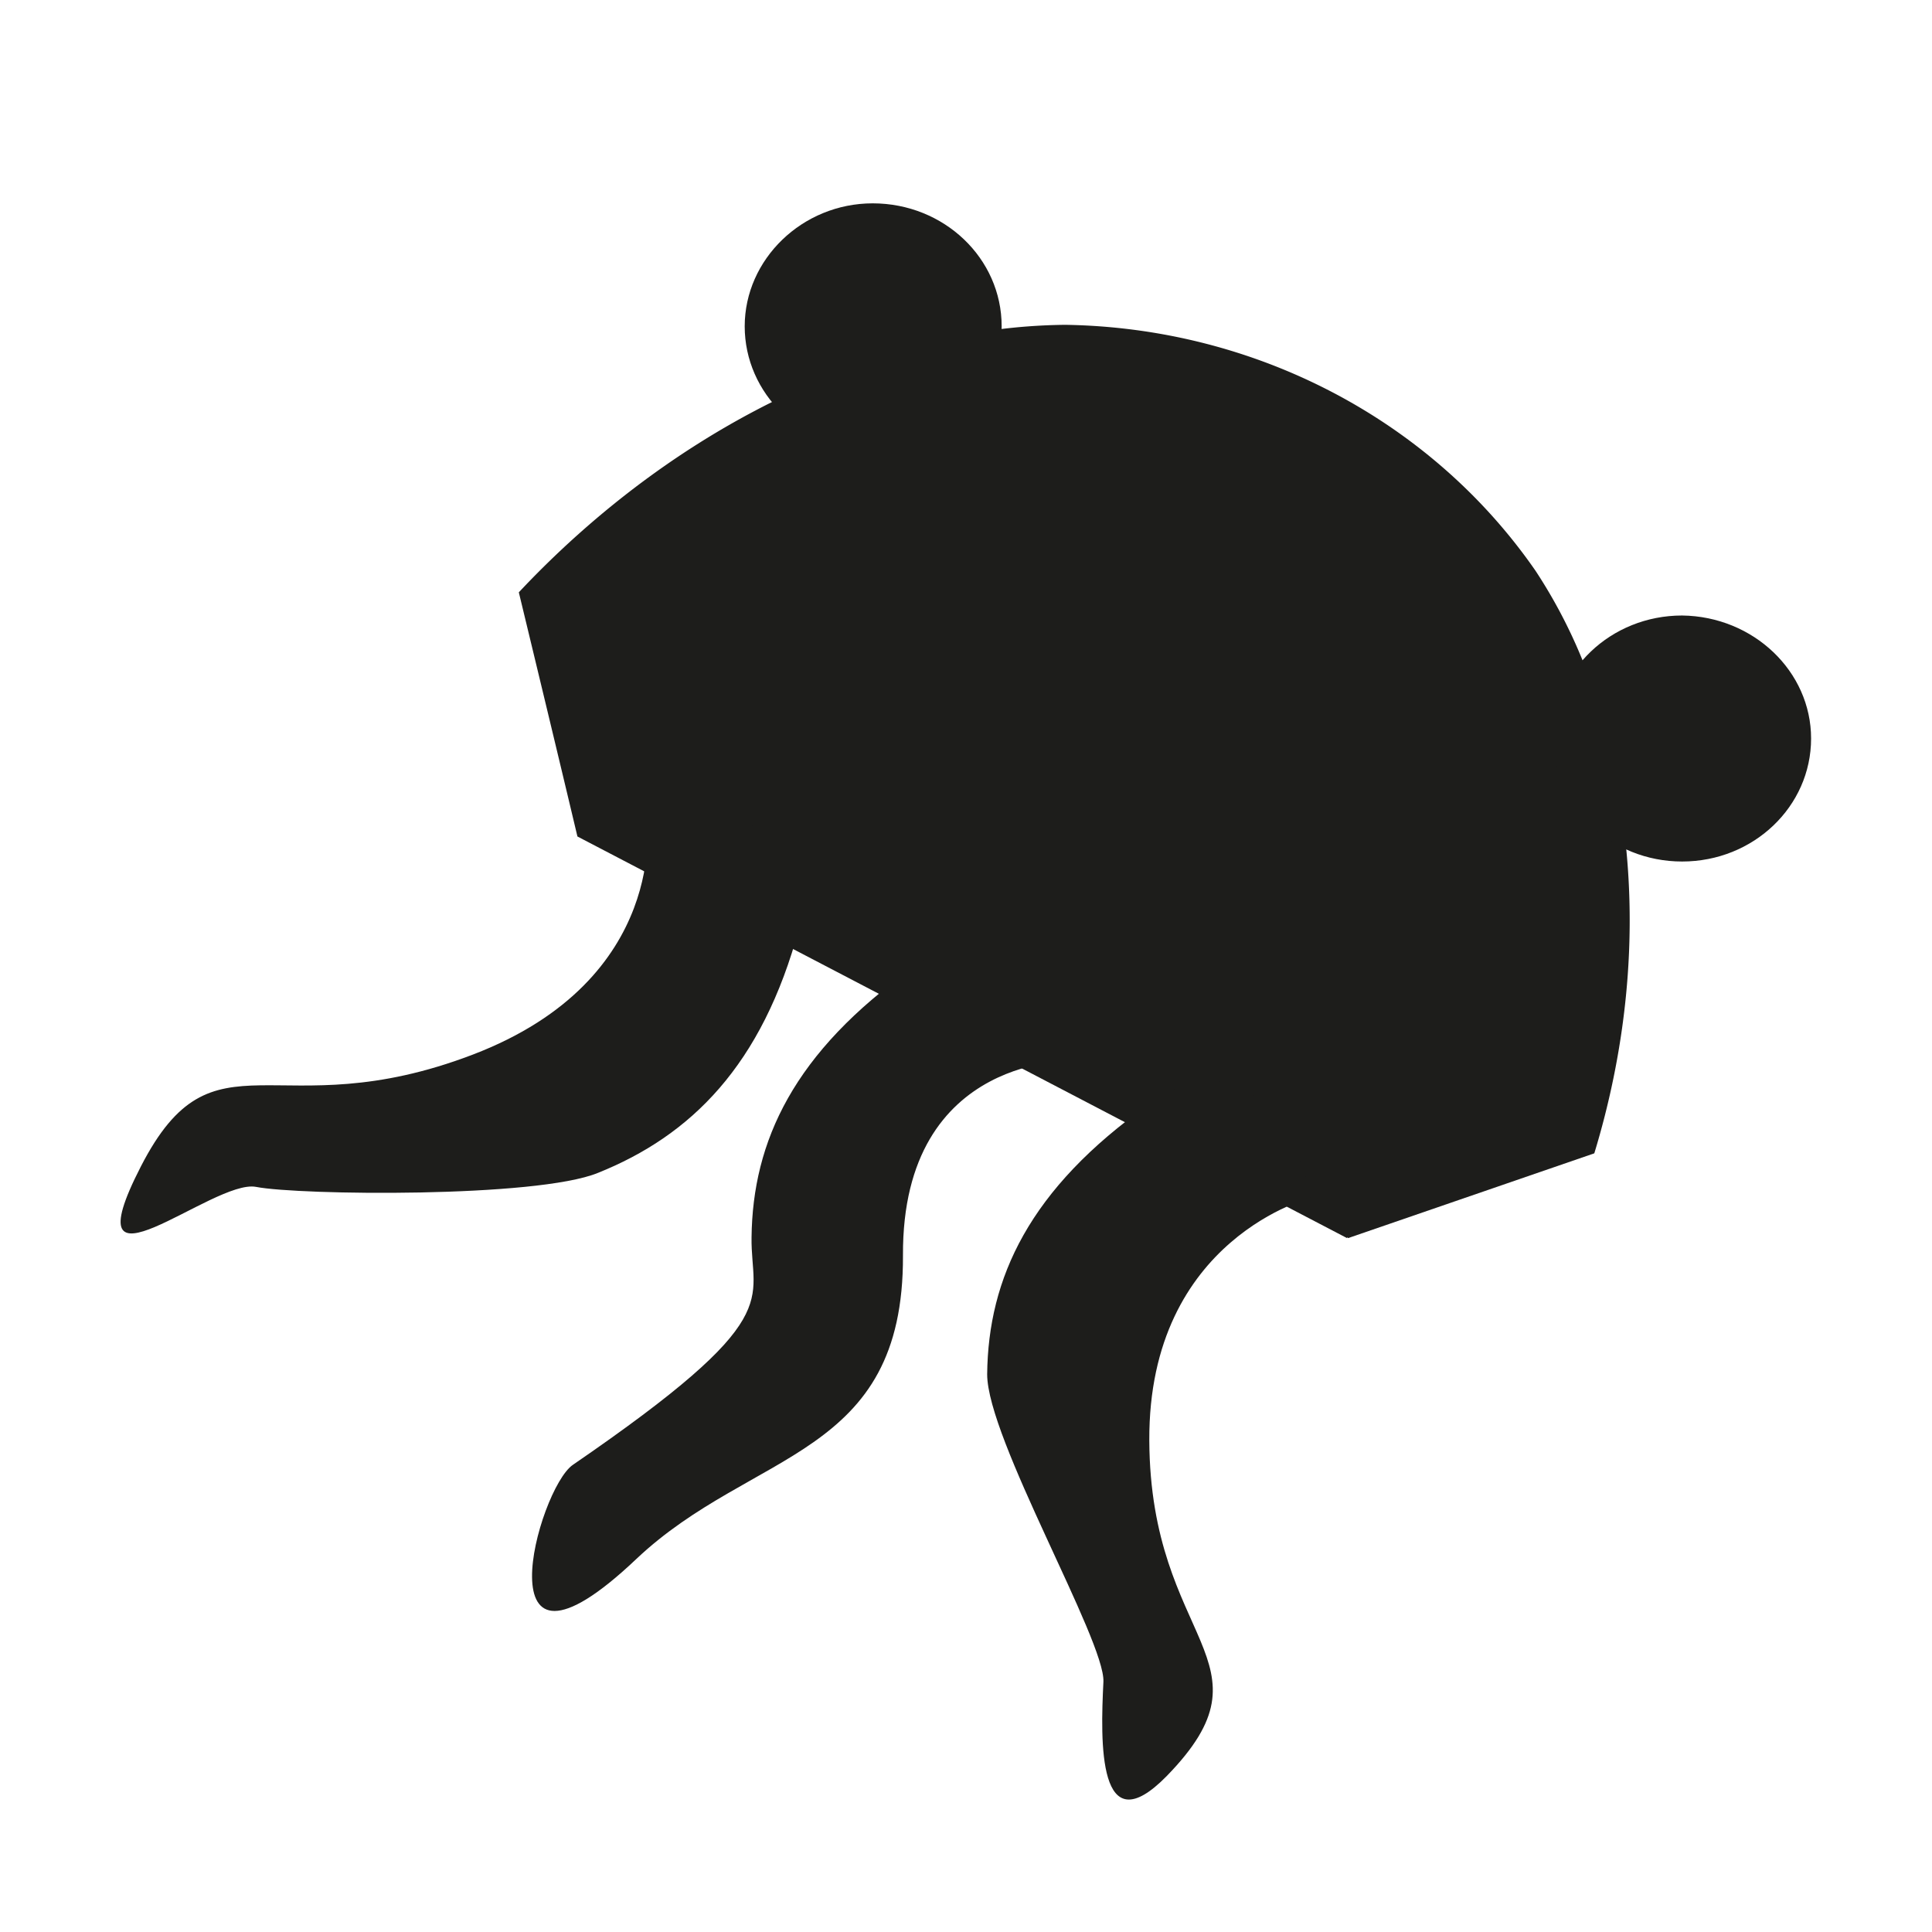 <svg xmlns="http://www.w3.org/2000/svg" width="24" height="24" fill="none" viewBox="0 0 24 24"><path fill="#1D1D1B" d="M12.443 4.054c0 .845-.716 1.528-1.602 1.528s-1.59-.695-1.59-1.528.716-1.528 1.59-1.528c.886 0 1.602.683 1.602 1.528"/><path fill="#1D1D1B" d="M20.01 9.384a6.4 6.4 0 0 0-.934-2.292c-1.298-1.876-3.482-3.022-5.848-3.057a7.2 7.2 0 0 0-2.524.487c-2.002.706-3.434 1.956-4.259 2.836.243 1.007.486 2.014.728 3.033l9.562 4.99v-.012l.012.011 3.058-1.053c.364-1.193.667-2.964.206-4.943"/><path fill="#1D1D1B" d="M8.035 10.171s.291 1.991-2.16 2.929-3.215-.382-4.125 1.39c-.91 1.77.897.15 1.431.254s3.483.139 4.247-.174c1.153-.463 2.039-1.331 2.5-3.044S8.035 10.17 8.035 10.17m5.342 3.004s-2.172-.104-2.16 2.42S9.35 18 7.905 19.366c-1.966 1.864-1.226-.868-.789-1.169 2.682-1.84 2.208-2.026 2.22-2.825.013-1.192.522-2.303 2.015-3.357 1.492-1.053 2.026 1.158 2.026 1.158m2.926 1.699s-2.038.498-2.026 3.022 1.614 2.732.218 4.167c-.861.88-.825-.428-.788-1.169.024-.51-1.444-3.021-1.444-3.82.012-1.192.521-2.304 2.014-3.357s2.026 1.157 2.026 1.157m6.195-5.698c0 .845-.716 1.528-1.602 1.528s-1.602-.683-1.602-1.528.716-1.528 1.602-1.528c.886.011 1.602.694 1.602 1.528"/></svg>